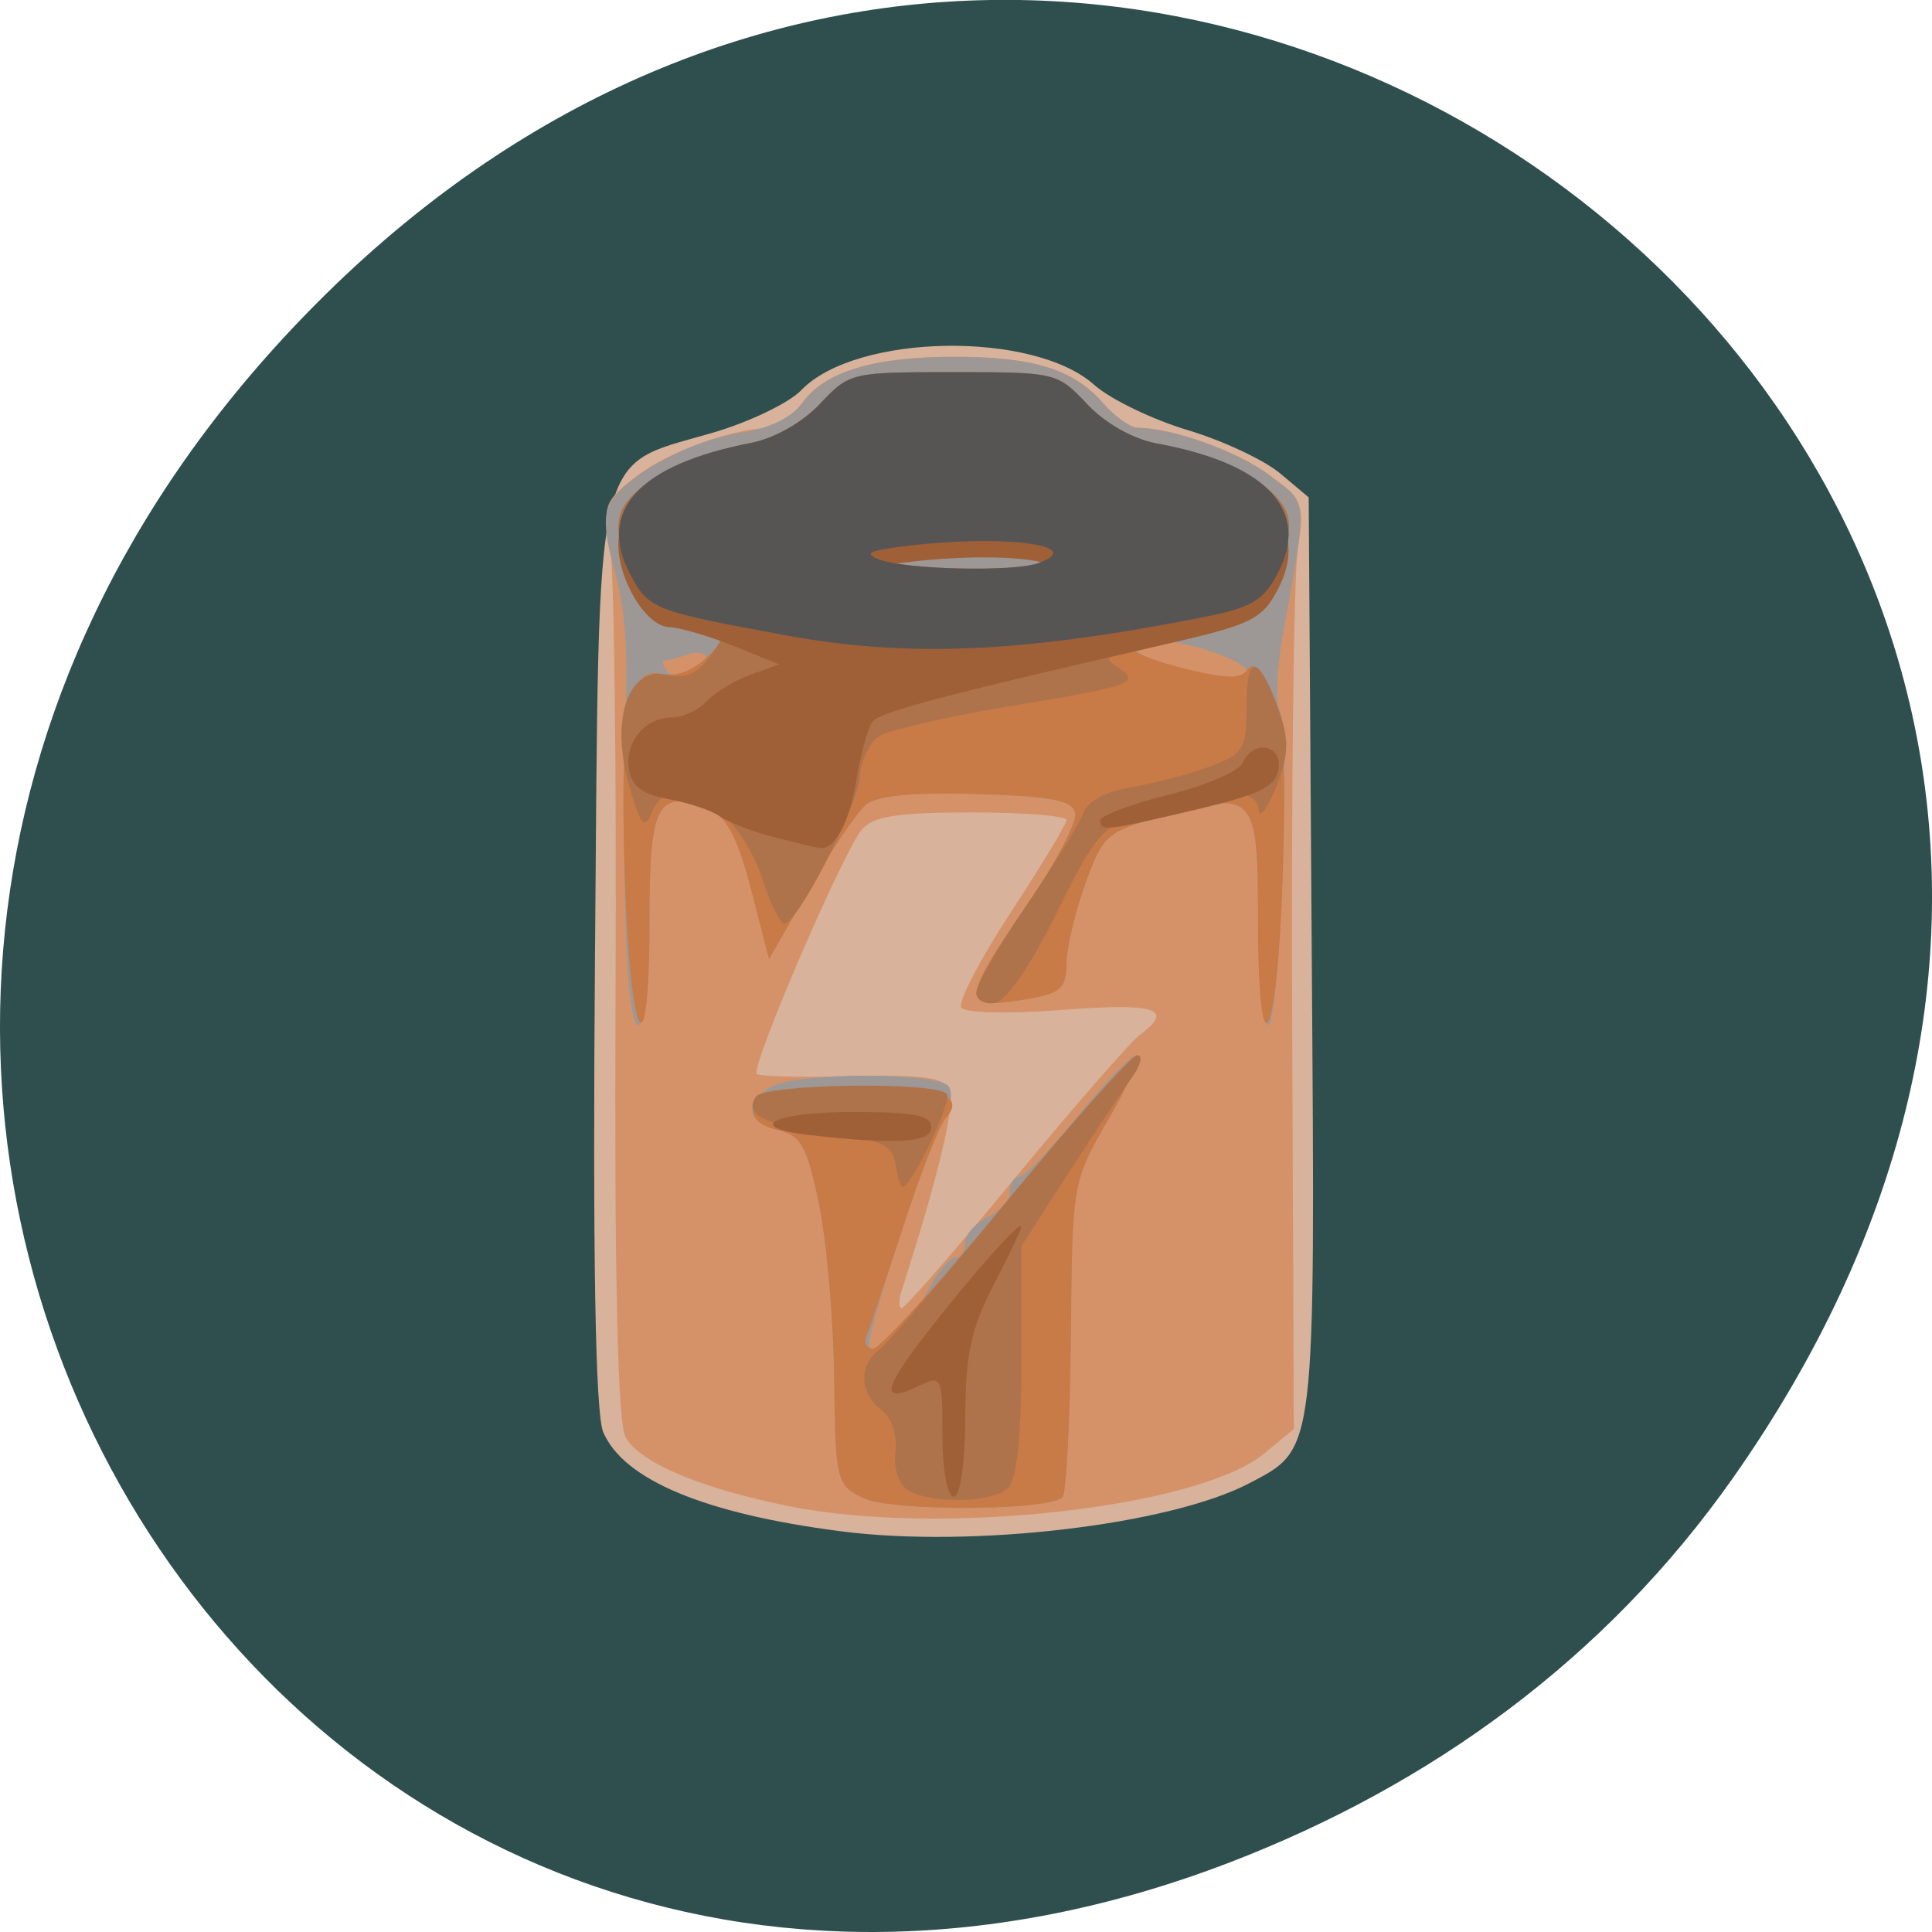 
<svg xmlns="http://www.w3.org/2000/svg" xmlns:xlink="http://www.w3.org/1999/xlink" width="32px" height="32px" viewBox="0 0 32 32" version="1.1">
<g id="surface1">
<path style=" stroke:none;fill-rule:nonzero;fill:rgb(18.431%,30.98%,30.98%);fill-opacity:1;" d="M 28.703 24.48 C 40.211 8.113 18.961 -8.473 5.406 4.863 C -7.367 17.43 4.473 36.949 20.367 30.848 C 23.684 29.574 26.59 27.484 28.703 24.48 Z M 28.703 24.48 "/>
<path style=" stroke:none;fill-rule:nonzero;fill:rgb(84.706%,69.804%,60.392%);fill-opacity:1;" d="M 13.93 25.363 C 11.676 25.074 10.332 24.512 9.992 23.723 C 9.859 23.414 9.816 20.77 9.855 15.809 C 9.926 7.211 9.805 7.754 11.816 7.164 C 12.414 6.988 13.074 6.672 13.277 6.457 C 14.184 5.523 17.125 5.473 18.129 6.379 C 18.395 6.613 19.086 6.949 19.676 7.125 C 20.262 7.301 20.949 7.625 21.207 7.844 L 21.676 8.238 L 21.727 15.832 C 21.785 24.133 21.801 23.984 20.695 24.566 C 19.375 25.258 16.098 25.645 13.93 25.363 Z M 13.93 25.363 "/>
<path style=" stroke:none;fill-rule:nonzero;fill:rgb(83.529%,57.255%,41.176%);fill-opacity:1;" d="M 13.055 24.945 C 11.598 24.648 10.613 24.234 10.363 23.809 C 10.23 23.582 10.176 21.18 10.195 16.578 C 10.215 12.785 10.172 9.375 10.102 9 C 9.98 8.375 10.02 8.281 10.559 7.875 C 11.086 7.473 12.168 7.09 12.762 7.086 C 12.887 7.082 13.121 6.902 13.285 6.676 C 13.668 6.152 14.465 5.91 15.812 5.91 C 17.113 5.91 17.777 6.113 18.262 6.668 C 18.457 6.898 18.723 7.082 18.844 7.086 C 19.426 7.09 20.512 7.477 21.035 7.875 C 21.582 8.289 21.613 8.371 21.496 9.082 C 21.43 9.504 21.387 12.957 21.402 16.758 L 21.43 23.668 L 20.945 24.07 C 19.855 24.977 15.551 25.453 13.055 24.945 Z M 16.812 19.512 C 17.793 18.324 18.719 17.262 18.875 17.145 C 19.461 16.707 19.16 16.609 17.594 16.727 C 16.668 16.797 15.988 16.777 15.922 16.688 C 15.863 16.598 16.23 15.895 16.738 15.117 C 17.246 14.34 17.664 13.652 17.664 13.582 C 17.664 13.512 16.961 13.457 16.102 13.457 C 14.891 13.457 14.48 13.516 14.285 13.727 C 13.988 14.047 12.422 17.688 12.535 17.789 C 12.582 17.828 13.289 17.848 14.113 17.828 C 15.352 17.801 15.637 17.844 15.73 18.066 C 15.828 18.293 15.52 19.562 14.934 21.375 C 14.883 21.535 14.883 21.668 14.934 21.668 C 14.988 21.668 15.832 20.699 16.812 19.512 Z M 16.812 19.512 "/>
<path style=" stroke:none;fill-rule:nonzero;fill:rgb(61.569%,59.608%,58.431%);fill-opacity:1;" d="M 14.305 24.816 C 13.855 24.602 13.836 24.531 13.816 22.816 C 13.805 21.844 13.691 20.543 13.562 19.93 C 13.363 18.98 13.262 18.801 12.883 18.715 C 12.348 18.594 12.301 18.227 12.801 17.988 C 13.281 17.754 15.555 17.762 15.715 17.996 C 15.785 18.098 15.746 18.344 15.633 18.543 C 15.34 19.051 14.301 22.223 14.402 22.316 C 14.551 22.449 15.055 21.965 15.355 21.395 C 15.52 21.086 15.727 20.832 15.816 20.832 C 15.91 20.832 15.984 20.723 15.984 20.586 C 15.984 20.449 16.152 20.262 16.355 20.16 C 16.562 20.062 16.73 19.871 16.73 19.734 C 16.73 19.602 16.801 19.488 16.887 19.488 C 16.969 19.488 17.402 19.035 17.848 18.484 C 18.297 17.934 18.73 17.48 18.816 17.48 C 18.902 17.48 18.699 17.949 18.367 18.527 C 17.762 19.57 17.758 19.586 17.738 22.137 C 17.723 23.543 17.66 24.742 17.598 24.801 C 17.348 25.027 14.77 25.035 14.305 24.816 Z M 10.348 14.84 C 10.328 13.664 10.324 12.473 10.34 12.199 C 10.418 10.914 10.371 10.125 10.16 9.379 C 10.004 8.809 9.992 8.488 10.129 8.293 C 10.457 7.82 11.469 7.289 12.262 7.168 C 12.75 7.094 13.113 6.918 13.297 6.664 C 13.668 6.152 14.48 5.91 15.812 5.91 C 17.113 5.91 17.777 6.117 18.262 6.668 C 18.461 6.898 18.723 7.086 18.844 7.086 C 19.426 7.09 20.512 7.48 21.035 7.879 C 21.676 8.359 21.664 8.18 21.234 10.605 C 21.145 11.113 21.129 11.641 21.199 11.777 C 21.387 12.137 21.199 16.977 21.004 16.977 C 20.91 16.977 20.836 16.184 20.836 15.211 C 20.836 13.148 20.777 13.086 19.258 13.516 C 18.324 13.777 18.266 13.832 17.973 14.648 C 17.801 15.121 17.664 15.715 17.664 15.969 C 17.664 16.352 17.566 16.449 17.082 16.535 C 15.895 16.746 15.887 16.617 17.02 14.973 C 17.484 14.293 17.84 13.617 17.809 13.469 C 17.762 13.258 17.441 13.191 16.195 13.152 C 15.164 13.121 14.547 13.176 14.363 13.312 C 14.211 13.426 13.785 14.051 13.41 14.703 L 12.738 15.887 L 12.438 14.723 C 12.211 13.859 12.031 13.523 11.738 13.402 C 10.891 13.066 10.758 13.309 10.758 15.211 C 10.758 16.277 10.684 16.977 10.57 16.977 C 10.457 16.977 10.371 16.129 10.348 14.84 Z M 11.691 10.906 C 11.691 10.812 11.559 10.785 11.395 10.84 C 11.234 10.895 11.059 10.941 11.012 10.941 C 10.965 10.941 10.973 11.012 11.035 11.102 C 11.168 11.297 11.691 11.141 11.691 10.906 Z M 20.652 11.125 C 20.652 10.949 19.641 10.605 19.129 10.605 C 18.539 10.605 18.75 10.871 19.484 11.059 C 20.414 11.293 20.652 11.305 20.652 11.125 Z M 20.652 11.125 "/>
<path style=" stroke:none;fill-rule:nonzero;fill:rgb(78.431%,47.843%,27.843%);fill-opacity:1;" d="M 14.305 24.816 C 13.855 24.602 13.836 24.531 13.816 22.816 C 13.805 21.844 13.691 20.543 13.562 19.93 C 13.363 18.973 13.266 18.801 12.871 18.715 C 12.586 18.648 12.441 18.512 12.477 18.34 C 12.523 18.121 12.824 18.055 14.008 18.016 C 15.516 17.965 16.02 18.121 15.664 18.52 C 15.559 18.637 15.238 19.453 14.957 20.328 C 14.672 21.203 14.402 22.012 14.352 22.129 C 14.305 22.246 14.355 22.34 14.461 22.34 C 14.57 22.34 15.562 21.246 16.668 19.91 C 17.77 18.574 18.742 17.48 18.824 17.48 C 18.906 17.48 18.699 17.949 18.367 18.527 C 17.762 19.566 17.758 19.586 17.738 22.137 C 17.723 23.543 17.66 24.742 17.598 24.801 C 17.348 25.027 14.77 25.035 14.305 24.816 Z M 10.348 14.504 C 10.262 11.785 10.402 11.031 10.977 11.164 C 11.191 11.215 11.48 11.105 11.707 10.887 C 12.059 10.551 12.062 10.516 11.758 10.316 C 11.578 10.199 11.281 10.105 11.094 10.105 C 10.637 10.105 10.109 9.098 10.27 8.531 C 10.402 8.059 11.324 7.551 12.438 7.34 C 12.824 7.262 13.293 7 13.582 6.688 C 14.07 6.172 14.098 6.164 15.789 6.164 C 17.484 6.164 17.512 6.168 18.004 6.695 C 18.305 7.016 18.762 7.27 19.156 7.344 C 20.258 7.543 21.191 8.055 21.324 8.531 C 21.473 9.059 20.965 10.105 20.562 10.105 C 20.18 10.105 18.785 10.613 18.785 10.758 C 18.785 10.82 19.176 10.965 19.652 11.082 C 20.336 11.246 20.555 11.246 20.664 11.086 C 20.754 10.957 20.895 11.082 21.066 11.457 C 21.258 11.887 21.305 12.645 21.246 14.504 C 21.156 17.324 20.836 17.879 20.836 15.211 C 20.836 13.148 20.777 13.086 19.258 13.516 C 18.324 13.777 18.266 13.832 17.973 14.648 C 17.801 15.121 17.664 15.715 17.664 15.969 C 17.664 16.352 17.566 16.449 17.082 16.535 C 15.895 16.746 15.887 16.617 17.02 14.973 C 17.484 14.293 17.84 13.617 17.809 13.469 C 17.766 13.258 17.441 13.191 16.199 13.152 C 15.164 13.121 14.551 13.176 14.363 13.312 C 14.211 13.426 13.785 14.051 13.414 14.703 L 12.738 15.887 L 12.438 14.723 C 12.211 13.859 12.035 13.523 11.738 13.402 C 10.891 13.066 10.758 13.309 10.758 15.211 C 10.758 17.879 10.438 17.324 10.348 14.504 Z M 17.184 9.332 C 18.035 9.035 16.652 8.848 15.051 9.039 C 14.387 9.117 14.289 9.168 14.582 9.273 C 15.031 9.434 16.766 9.473 17.184 9.332 Z M 17.184 9.332 "/>
<path style=" stroke:none;fill-rule:nonzero;fill:rgb(68.627%,45.098%,29.804%);fill-opacity:1;" d="M 15.051 24.691 C 14.887 24.594 14.797 24.34 14.832 24.051 C 14.863 23.766 14.77 23.48 14.598 23.352 C 14.238 23.086 14.219 22.613 14.555 22.363 C 14.691 22.262 15.672 21.121 16.734 19.828 C 17.801 18.535 18.746 17.477 18.84 17.477 C 18.934 17.477 18.895 17.648 18.742 17.855 C 18.594 18.062 18.121 18.773 17.695 19.434 L 16.918 20.637 L 16.918 22.543 C 16.918 23.805 16.84 24.52 16.691 24.652 C 16.426 24.891 15.449 24.914 15.051 24.691 Z M 14.832 19.281 C 14.781 18.965 14.613 18.887 13.75 18.777 C 12.668 18.637 12.316 18.465 12.52 18.164 C 12.668 17.949 15.543 17.91 15.684 18.121 C 15.77 18.246 15.098 19.66 14.949 19.66 C 14.918 19.66 14.863 19.488 14.832 19.285 Z M 16.172 16.434 C 16.172 16.309 16.543 15.664 16.996 15.004 C 17.449 14.34 17.871 13.656 17.934 13.48 C 18.008 13.27 18.297 13.113 18.742 13.039 C 19.125 12.973 19.707 12.82 20.043 12.695 C 20.605 12.484 20.648 12.41 20.648 11.672 C 20.648 10.797 20.852 10.84 21.191 11.789 C 21.355 12.262 21.344 12.523 21.133 13.047 C 20.984 13.41 20.855 13.574 20.848 13.414 C 20.832 13.035 20.094 13.039 19.004 13.422 C 18.25 13.688 18.148 13.805 17.496 15.133 C 17.074 15.988 16.668 16.578 16.48 16.613 C 16.309 16.641 16.168 16.562 16.168 16.434 Z M 12.637 14.586 C 12.223 13.332 11.121 12.66 10.793 13.465 C 10.676 13.75 10.605 13.668 10.418 13.004 C 10.105 11.91 10.406 11.035 11.043 11.176 C 11.355 11.246 11.543 11.168 11.766 10.863 C 12.047 10.477 12.043 10.438 11.703 10.277 C 11.504 10.18 11.211 10.102 11.047 10.102 C 10.633 10.102 10.121 9.066 10.27 8.531 C 10.402 8.059 11.324 7.551 12.438 7.336 C 12.824 7.262 13.293 6.996 13.582 6.688 C 14.07 6.172 14.102 6.164 15.793 6.164 C 17.484 6.164 17.512 6.168 18.004 6.691 C 18.305 7.012 18.762 7.27 19.156 7.344 C 20.258 7.543 21.191 8.055 21.324 8.531 C 21.473 9.051 20.969 10.102 20.578 10.102 C 20.43 10.102 19.832 10.27 19.246 10.469 C 18.324 10.785 18.223 10.863 18.496 11.039 C 18.91 11.312 18.805 11.352 16.668 11.707 C 15.66 11.875 14.707 12.098 14.555 12.199 C 14.402 12.297 14.258 12.605 14.238 12.875 C 14.199 13.375 13.207 15.301 12.988 15.301 C 12.926 15.301 12.766 14.98 12.637 14.586 Z M 17.184 9.332 C 18.035 9.035 16.652 8.848 15.051 9.035 C 14.387 9.117 14.289 9.168 14.586 9.273 C 15.031 9.434 16.766 9.473 17.184 9.332 Z M 17.184 9.332 "/>
<path style=" stroke:none;fill-rule:nonzero;fill:rgb(62.745%,37.647%,21.569%);fill-opacity:1;" d="M 15.609 23.777 C 15.609 22.805 15.598 22.773 15.223 22.953 C 14.578 23.262 14.613 23.027 15.348 22.082 C 16.105 21.102 16.918 20.191 16.918 20.316 C 16.918 20.363 16.707 20.801 16.453 21.293 C 16.082 22.004 15.988 22.461 15.988 23.488 C 15.984 24.246 15.906 24.789 15.797 24.789 C 15.691 24.789 15.609 24.34 15.609 23.777 Z M 13.418 18.801 C 12.316 18.68 12.789 18.418 14.117 18.418 C 15.152 18.418 15.426 18.473 15.426 18.672 C 15.426 18.926 14.863 18.965 13.418 18.801 Z M 12.809 13.863 C 12.453 13.77 12.051 13.617 11.926 13.523 C 11.793 13.426 11.418 13.301 11.082 13.238 C 10.645 13.16 10.461 13.023 10.418 12.746 C 10.344 12.293 10.68 11.883 11.129 11.883 C 11.312 11.883 11.57 11.762 11.707 11.613 C 11.844 11.465 12.168 11.27 12.43 11.176 L 12.902 11.004 L 12.16 10.703 C 11.746 10.535 11.262 10.395 11.082 10.387 C 10.637 10.371 10.113 9.355 10.27 8.801 C 10.402 8.328 11.324 7.82 12.438 7.609 C 12.824 7.535 13.293 7.27 13.582 6.957 C 14.07 6.441 14.098 6.434 15.789 6.434 C 17.484 6.434 17.512 6.441 18.004 6.965 C 18.305 7.285 18.762 7.543 19.156 7.613 C 20.988 7.949 21.715 8.73 21.16 9.773 C 20.902 10.258 20.723 10.348 19.316 10.668 C 15.527 11.539 14.574 11.793 14.449 11.957 C 14.375 12.055 14.262 12.473 14.191 12.887 C 14.074 13.613 13.828 14.078 13.582 14.047 C 13.516 14.039 13.168 13.957 12.809 13.863 Z M 17.184 9.602 C 18.035 9.309 16.652 9.117 15.051 9.309 C 14.383 9.387 14.285 9.438 14.582 9.543 C 15.031 9.707 16.766 9.746 17.184 9.602 Z M 18.223 13.586 C 18.223 13.512 18.73 13.32 19.352 13.164 C 19.973 13.012 20.527 12.77 20.582 12.637 C 20.754 12.238 21.246 12.332 21.176 12.742 C 21.129 13.031 20.863 13.16 19.809 13.41 C 18.301 13.766 18.223 13.773 18.223 13.586 Z M 18.223 13.586 "/>
<path style=" stroke:none;fill-rule:nonzero;fill:rgb(34.118%,33.333%,32.941%);fill-opacity:1;" d="M 12.996 10.52 C 10.828 10.121 10.742 10.09 10.438 9.512 C 9.879 8.457 10.59 7.691 12.438 7.336 C 12.824 7.262 13.293 6.996 13.582 6.688 C 14.07 6.168 14.098 6.164 15.789 6.164 C 17.484 6.164 17.512 6.168 18.004 6.691 C 18.305 7.012 18.762 7.27 19.156 7.344 C 20.988 7.676 21.715 8.457 21.16 9.504 C 20.918 9.957 20.723 10.07 19.875 10.234 C 16.887 10.816 15.039 10.895 12.996 10.52 Z M 17.184 9.332 C 18.035 9.035 16.652 8.848 15.051 9.039 C 14.383 9.117 14.285 9.168 14.582 9.273 C 15.031 9.434 16.766 9.473 17.184 9.332 Z M 17.184 9.332 "/>
</g>
</svg>
